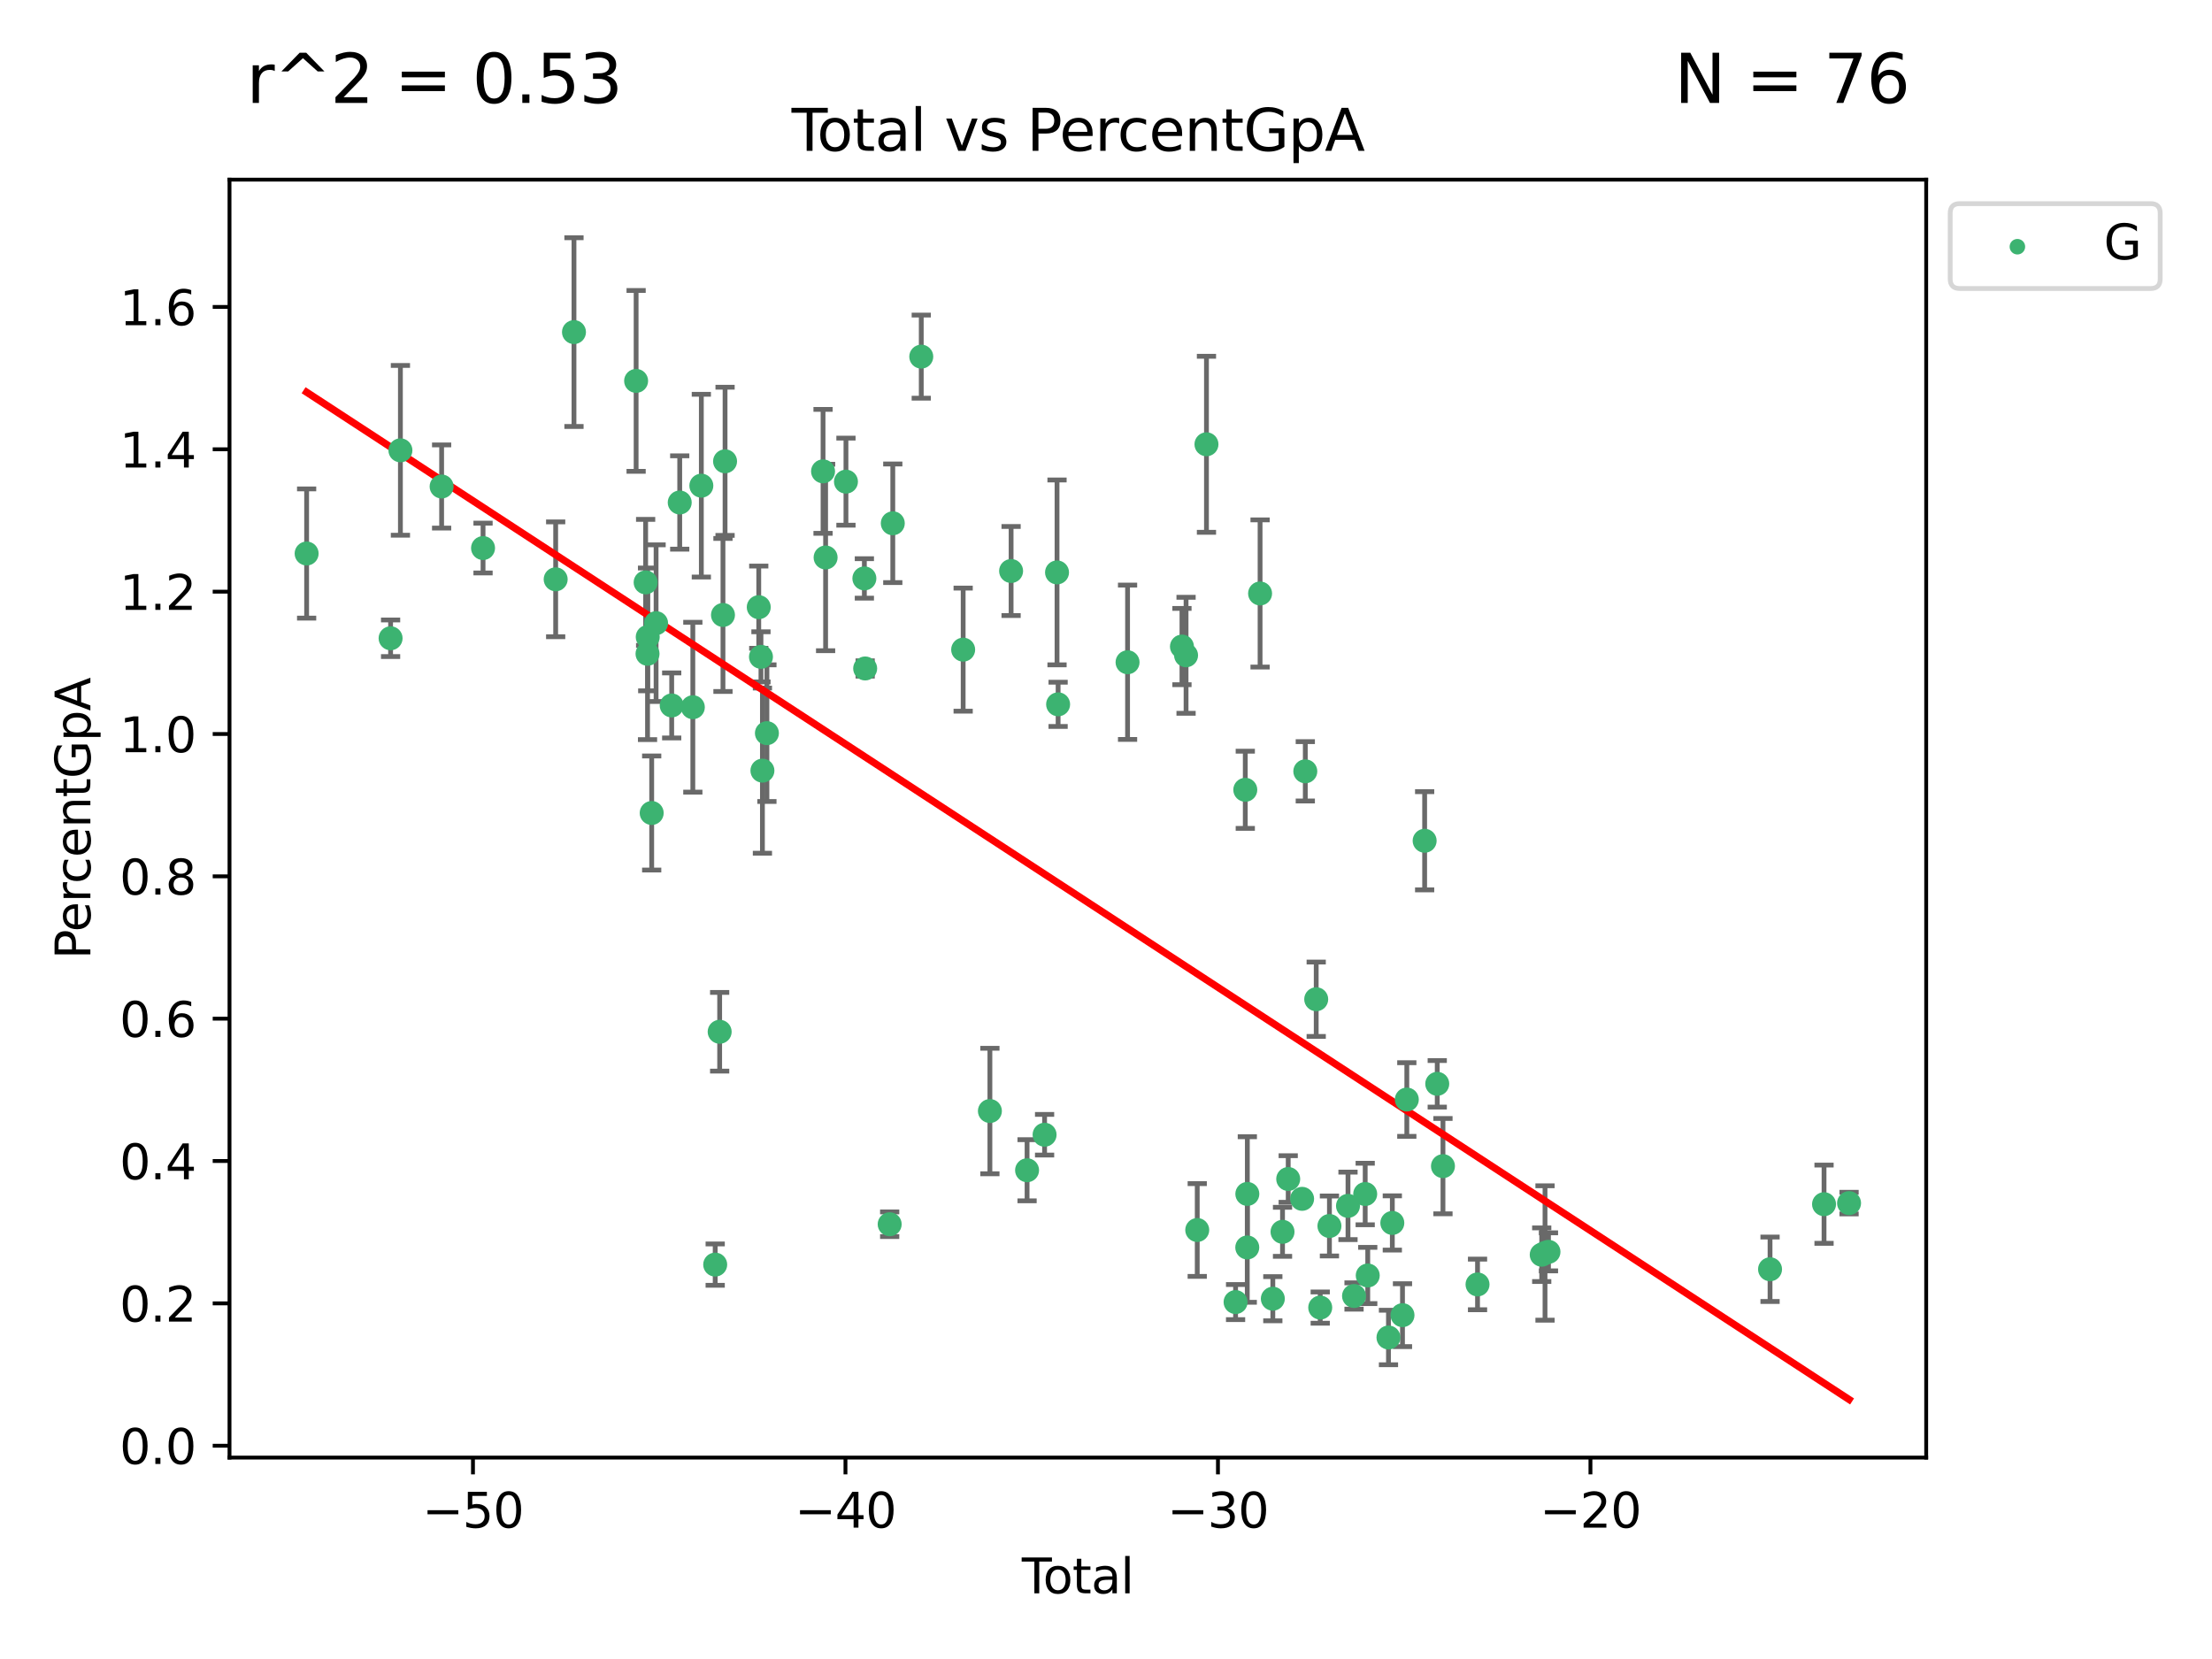 <?xml version="1.0" encoding="utf-8" standalone="no"?>
<!DOCTYPE svg PUBLIC "-//W3C//DTD SVG 1.1//EN"
  "http://www.w3.org/Graphics/SVG/1.1/DTD/svg11.dtd">
<svg xmlns:xlink="http://www.w3.org/1999/xlink" width="460.8pt" height="345.6pt" viewBox="0 0 460.8 345.6" xmlns="http://www.w3.org/2000/svg" version="1.1">
 <defs>
  <style type="text/css">*{stroke-linejoin: round; stroke-linecap: butt}</style>
 </defs>
 <g id="figure_1">
  <g id="patch_1">
   <path d="M 0 345.6 
L 460.8 345.6 
L 460.8 0 
L 0 0 
z
" style="fill: #ffffff"/>
  </g>
  <g id="axes_1">
   <g id="patch_2">
    <path d="M 47.81 303.64 
L 401.26 303.64 
L 401.26 37.422 
L 47.81 37.422 
z
" style="fill: #ffffff"/>
   </g>
   <g id="PathCollection_1">
    <defs>
     <path id="m317df4f631" d="M 0 1.118 
C 0.297 1.118 0.581 1 0.791 0.791 
C 1 0.581 1.118 0.297 1.118 0 
C 1.118 -0.297 1 -0.581 0.791 -0.791 
C 0.581 -1 0.297 -1.118 0 -1.118 
C -0.297 -1.118 -0.581 -1 -0.791 -0.791 
C -1 -0.581 -1.118 -0.297 -1.118 0 
C -1.118 0.297 -1 0.581 -0.791 0.791 
C -0.581 1 -0.297 1.118 0 1.118 
z
" style="stroke: #3cb371"/>
    </defs>
    <g clip-path="url(#pf94f3d38c4)">
     <use xlink:href="#m317df4f631" x="63.876" y="115.308" style="fill: #3cb371; stroke: #3cb371"/>
     <use xlink:href="#m317df4f631" x="81.368" y="132.962" style="fill: #3cb371; stroke: #3cb371"/>
     <use xlink:href="#m317df4f631" x="83.414" y="93.813" style="fill: #3cb371; stroke: #3cb371"/>
     <use xlink:href="#m317df4f631" x="91.998" y="101.349" style="fill: #3cb371; stroke: #3cb371"/>
     <use xlink:href="#m317df4f631" x="100.627" y="114.171" style="fill: #3cb371; stroke: #3cb371"/>
     <use xlink:href="#m317df4f631" x="115.756" y="120.68" style="fill: #3cb371; stroke: #3cb371"/>
     <use xlink:href="#m317df4f631" x="119.57" y="69.182" style="fill: #3cb371; stroke: #3cb371"/>
     <use xlink:href="#m317df4f631" x="132.515" y="79.348" style="fill: #3cb371; stroke: #3cb371"/>
     <use xlink:href="#m317df4f631" x="134.498" y="121.321" style="fill: #3cb371; stroke: #3cb371"/>
     <use xlink:href="#m317df4f631" x="134.892" y="136.198" style="fill: #3cb371; stroke: #3cb371"/>
     <use xlink:href="#m317df4f631" x="134.935" y="132.696" style="fill: #3cb371; stroke: #3cb371"/>
     <use xlink:href="#m317df4f631" x="135.759" y="169.361" style="fill: #3cb371; stroke: #3cb371"/>
     <use xlink:href="#m317df4f631" x="136.674" y="129.816" style="fill: #3cb371; stroke: #3cb371"/>
     <use xlink:href="#m317df4f631" x="139.927" y="146.957" style="fill: #3cb371; stroke: #3cb371"/>
     <use xlink:href="#m317df4f631" x="141.599" y="104.679" style="fill: #3cb371; stroke: #3cb371"/>
     <use xlink:href="#m317df4f631" x="144.33" y="147.325" style="fill: #3cb371; stroke: #3cb371"/>
     <use xlink:href="#m317df4f631" x="146.102" y="101.173" style="fill: #3cb371; stroke: #3cb371"/>
     <use xlink:href="#m317df4f631" x="148.988" y="263.44" style="fill: #3cb371; stroke: #3cb371"/>
     <use xlink:href="#m317df4f631" x="149.919" y="214.938" style="fill: #3cb371; stroke: #3cb371"/>
     <use xlink:href="#m317df4f631" x="150.608" y="128.111" style="fill: #3cb371; stroke: #3cb371"/>
     <use xlink:href="#m317df4f631" x="151.044" y="96.1" style="fill: #3cb371; stroke: #3cb371"/>
     <use xlink:href="#m317df4f631" x="158.062" y="126.486" style="fill: #3cb371; stroke: #3cb371"/>
     <use xlink:href="#m317df4f631" x="158.523" y="136.833" style="fill: #3cb371; stroke: #3cb371"/>
     <use xlink:href="#m317df4f631" x="158.827" y="160.536" style="fill: #3cb371; stroke: #3cb371"/>
     <use xlink:href="#m317df4f631" x="159.762" y="152.731" style="fill: #3cb371; stroke: #3cb371"/>
     <use xlink:href="#m317df4f631" x="171.456" y="98.19" style="fill: #3cb371; stroke: #3cb371"/>
     <use xlink:href="#m317df4f631" x="171.989" y="116.135" style="fill: #3cb371; stroke: #3cb371"/>
     <use xlink:href="#m317df4f631" x="176.228" y="100.336" style="fill: #3cb371; stroke: #3cb371"/>
     <use xlink:href="#m317df4f631" x="180.065" y="120.494" style="fill: #3cb371; stroke: #3cb371"/>
     <use xlink:href="#m317df4f631" x="180.23" y="139.254" style="fill: #3cb371; stroke: #3cb371"/>
     <use xlink:href="#m317df4f631" x="185.336" y="255.032" style="fill: #3cb371; stroke: #3cb371"/>
     <use xlink:href="#m317df4f631" x="185.984" y="109.011" style="fill: #3cb371; stroke: #3cb371"/>
     <use xlink:href="#m317df4f631" x="191.916" y="74.294" style="fill: #3cb371; stroke: #3cb371"/>
     <use xlink:href="#m317df4f631" x="200.644" y="135.333" style="fill: #3cb371; stroke: #3cb371"/>
     <use xlink:href="#m317df4f631" x="206.214" y="231.447" style="fill: #3cb371; stroke: #3cb371"/>
     <use xlink:href="#m317df4f631" x="210.63" y="118.951" style="fill: #3cb371; stroke: #3cb371"/>
     <use xlink:href="#m317df4f631" x="213.958" y="243.785" style="fill: #3cb371; stroke: #3cb371"/>
     <use xlink:href="#m317df4f631" x="217.606" y="236.385" style="fill: #3cb371; stroke: #3cb371"/>
     <use xlink:href="#m317df4f631" x="220.198" y="119.244" style="fill: #3cb371; stroke: #3cb371"/>
     <use xlink:href="#m317df4f631" x="220.424" y="146.725" style="fill: #3cb371; stroke: #3cb371"/>
     <use xlink:href="#m317df4f631" x="234.892" y="137.961" style="fill: #3cb371; stroke: #3cb371"/>
     <use xlink:href="#m317df4f631" x="246.223" y="134.688" style="fill: #3cb371; stroke: #3cb371"/>
     <use xlink:href="#m317df4f631" x="247.078" y="136.51" style="fill: #3cb371; stroke: #3cb371"/>
     <use xlink:href="#m317df4f631" x="249.407" y="256.232" style="fill: #3cb371; stroke: #3cb371"/>
     <use xlink:href="#m317df4f631" x="251.328" y="92.553" style="fill: #3cb371; stroke: #3cb371"/>
     <use xlink:href="#m317df4f631" x="257.394" y="271.246" style="fill: #3cb371; stroke: #3cb371"/>
     <use xlink:href="#m317df4f631" x="259.416" y="164.529" style="fill: #3cb371; stroke: #3cb371"/>
     <use xlink:href="#m317df4f631" x="259.828" y="259.869" style="fill: #3cb371; stroke: #3cb371"/>
     <use xlink:href="#m317df4f631" x="259.843" y="248.716" style="fill: #3cb371; stroke: #3cb371"/>
     <use xlink:href="#m317df4f631" x="262.498" y="123.632" style="fill: #3cb371; stroke: #3cb371"/>
     <use xlink:href="#m317df4f631" x="265.153" y="270.545" style="fill: #3cb371; stroke: #3cb371"/>
     <use xlink:href="#m317df4f631" x="267.173" y="256.61" style="fill: #3cb371; stroke: #3cb371"/>
     <use xlink:href="#m317df4f631" x="268.358" y="245.607" style="fill: #3cb371; stroke: #3cb371"/>
     <use xlink:href="#m317df4f631" x="271.25" y="249.74" style="fill: #3cb371; stroke: #3cb371"/>
     <use xlink:href="#m317df4f631" x="271.918" y="160.678" style="fill: #3cb371; stroke: #3cb371"/>
     <use xlink:href="#m317df4f631" x="274.191" y="208.16" style="fill: #3cb371; stroke: #3cb371"/>
     <use xlink:href="#m317df4f631" x="275.027" y="272.391" style="fill: #3cb371; stroke: #3cb371"/>
     <use xlink:href="#m317df4f631" x="276.946" y="255.398" style="fill: #3cb371; stroke: #3cb371"/>
     <use xlink:href="#m317df4f631" x="280.813" y="251.205" style="fill: #3cb371; stroke: #3cb371"/>
     <use xlink:href="#m317df4f631" x="282.07" y="269.978" style="fill: #3cb371; stroke: #3cb371"/>
     <use xlink:href="#m317df4f631" x="284.396" y="248.736" style="fill: #3cb371; stroke: #3cb371"/>
     <use xlink:href="#m317df4f631" x="284.926" y="265.705" style="fill: #3cb371; stroke: #3cb371"/>
     <use xlink:href="#m317df4f631" x="289.245" y="278.625" style="fill: #3cb371; stroke: #3cb371"/>
     <use xlink:href="#m317df4f631" x="290.046" y="254.762" style="fill: #3cb371; stroke: #3cb371"/>
     <use xlink:href="#m317df4f631" x="292.165" y="273.973" style="fill: #3cb371; stroke: #3cb371"/>
     <use xlink:href="#m317df4f631" x="293.065" y="229.051" style="fill: #3cb371; stroke: #3cb371"/>
     <use xlink:href="#m317df4f631" x="296.779" y="175.146" style="fill: #3cb371; stroke: #3cb371"/>
     <use xlink:href="#m317df4f631" x="299.405" y="225.78" style="fill: #3cb371; stroke: #3cb371"/>
     <use xlink:href="#m317df4f631" x="300.596" y="242.928" style="fill: #3cb371; stroke: #3cb371"/>
     <use xlink:href="#m317df4f631" x="307.797" y="267.571" style="fill: #3cb371; stroke: #3cb371"/>
     <use xlink:href="#m317df4f631" x="321.169" y="261.38" style="fill: #3cb371; stroke: #3cb371"/>
     <use xlink:href="#m317df4f631" x="321.856" y="261.018" style="fill: #3cb371; stroke: #3cb371"/>
     <use xlink:href="#m317df4f631" x="322.577" y="260.782" style="fill: #3cb371; stroke: #3cb371"/>
     <use xlink:href="#m317df4f631" x="368.733" y="264.41" style="fill: #3cb371; stroke: #3cb371"/>
     <use xlink:href="#m317df4f631" x="379.981" y="250.855" style="fill: #3cb371; stroke: #3cb371"/>
     <use xlink:href="#m317df4f631" x="385.194" y="250.631" style="fill: #3cb371; stroke: #3cb371"/>
    </g>
   </g>
   <g id="matplotlib.axis_1">
    <g id="xtick_1">
     <g id="line2d_1">
      <defs>
       <path id="m0183e4a6f8" d="M 0 0 
L 0 3.5 
" style="stroke: #000000; stroke-width: 0.8"/>
      </defs>
      <g>
       <use xlink:href="#m0183e4a6f8" x="98.528" y="303.64" style="stroke: #000000; stroke-width: 0.8"/>
      </g>
     </g>
     <g id="text_1">
      <!-- −50 -->
      <g transform="translate(87.976 318.238) scale(0.1 -0.1)">
       <defs>
        <path id="DejaVuSans-2212" d="M 678 2272 
L 4684 2272 
L 4684 1741 
L 678 1741 
L 678 2272 
z
" transform="scale(0.016)"/>
        <path id="DejaVuSans-35" d="M 691 4666 
L 3169 4666 
L 3169 4134 
L 1269 4134 
L 1269 2991 
Q 1406 3038 1543 3061 
Q 1681 3084 1819 3084 
Q 2600 3084 3056 2656 
Q 3513 2228 3513 1497 
Q 3513 744 3044 326 
Q 2575 -91 1722 -91 
Q 1428 -91 1123 -41 
Q 819 9 494 109 
L 494 744 
Q 775 591 1075 516 
Q 1375 441 1709 441 
Q 2250 441 2565 725 
Q 2881 1009 2881 1497 
Q 2881 1984 2565 2268 
Q 2250 2553 1709 2553 
Q 1456 2553 1204 2497 
Q 953 2441 691 2322 
L 691 4666 
z
" transform="scale(0.016)"/>
        <path id="DejaVuSans-30" d="M 2034 4250 
Q 1547 4250 1301 3770 
Q 1056 3291 1056 2328 
Q 1056 1369 1301 889 
Q 1547 409 2034 409 
Q 2525 409 2770 889 
Q 3016 1369 3016 2328 
Q 3016 3291 2770 3770 
Q 2525 4250 2034 4250 
z
M 2034 4750 
Q 2819 4750 3233 4129 
Q 3647 3509 3647 2328 
Q 3647 1150 3233 529 
Q 2819 -91 2034 -91 
Q 1250 -91 836 529 
Q 422 1150 422 2328 
Q 422 3509 836 4129 
Q 1250 4750 2034 4750 
z
" transform="scale(0.016)"/>
       </defs>
       <use xlink:href="#DejaVuSans-2212"/>
       <use xlink:href="#DejaVuSans-35" x="83.789"/>
       <use xlink:href="#DejaVuSans-30" x="147.412"/>
      </g>
     </g>
    </g>
    <g id="xtick_2">
     <g id="line2d_2">
      <g>
       <use xlink:href="#m0183e4a6f8" x="176.125" y="303.64" style="stroke: #000000; stroke-width: 0.8"/>
      </g>
     </g>
     <g id="text_2">
      <!-- −40 -->
      <g transform="translate(165.573 318.238) scale(0.1 -0.1)">
       <defs>
        <path id="DejaVuSans-34" d="M 2419 4116 
L 825 1625 
L 2419 1625 
L 2419 4116 
z
M 2253 4666 
L 3047 4666 
L 3047 1625 
L 3713 1625 
L 3713 1100 
L 3047 1100 
L 3047 0 
L 2419 0 
L 2419 1100 
L 313 1100 
L 313 1709 
L 2253 4666 
z
" transform="scale(0.016)"/>
       </defs>
       <use xlink:href="#DejaVuSans-2212"/>
       <use xlink:href="#DejaVuSans-34" x="83.789"/>
       <use xlink:href="#DejaVuSans-30" x="147.412"/>
      </g>
     </g>
    </g>
    <g id="xtick_3">
     <g id="line2d_3">
      <g>
       <use xlink:href="#m0183e4a6f8" x="253.722" y="303.64" style="stroke: #000000; stroke-width: 0.8"/>
      </g>
     </g>
     <g id="text_3">
      <!-- −30 -->
      <g transform="translate(243.17 318.238) scale(0.1 -0.1)">
       <defs>
        <path id="DejaVuSans-33" d="M 2597 2516 
Q 3050 2419 3304 2112 
Q 3559 1806 3559 1356 
Q 3559 666 3084 287 
Q 2609 -91 1734 -91 
Q 1441 -91 1130 -33 
Q 819 25 488 141 
L 488 750 
Q 750 597 1062 519 
Q 1375 441 1716 441 
Q 2309 441 2620 675 
Q 2931 909 2931 1356 
Q 2931 1769 2642 2001 
Q 2353 2234 1838 2234 
L 1294 2234 
L 1294 2753 
L 1863 2753 
Q 2328 2753 2575 2939 
Q 2822 3125 2822 3475 
Q 2822 3834 2567 4026 
Q 2313 4219 1838 4219 
Q 1578 4219 1281 4162 
Q 984 4106 628 3988 
L 628 4550 
Q 988 4650 1302 4700 
Q 1616 4750 1894 4750 
Q 2613 4750 3031 4423 
Q 3450 4097 3450 3541 
Q 3450 3153 3228 2886 
Q 3006 2619 2597 2516 
z
" transform="scale(0.016)"/>
       </defs>
       <use xlink:href="#DejaVuSans-2212"/>
       <use xlink:href="#DejaVuSans-33" x="83.789"/>
       <use xlink:href="#DejaVuSans-30" x="147.412"/>
      </g>
     </g>
    </g>
    <g id="xtick_4">
     <g id="line2d_4">
      <g>
       <use xlink:href="#m0183e4a6f8" x="331.319" y="303.64" style="stroke: #000000; stroke-width: 0.8"/>
      </g>
     </g>
     <g id="text_4">
      <!-- −20 -->
      <g transform="translate(320.767 318.238) scale(0.1 -0.1)">
       <defs>
        <path id="DejaVuSans-32" d="M 1228 531 
L 3431 531 
L 3431 0 
L 469 0 
L 469 531 
Q 828 903 1448 1529 
Q 2069 2156 2228 2338 
Q 2531 2678 2651 2914 
Q 2772 3150 2772 3378 
Q 2772 3750 2511 3984 
Q 2250 4219 1831 4219 
Q 1534 4219 1204 4116 
Q 875 4013 500 3803 
L 500 4441 
Q 881 4594 1212 4672 
Q 1544 4750 1819 4750 
Q 2544 4750 2975 4387 
Q 3406 4025 3406 3419 
Q 3406 3131 3298 2873 
Q 3191 2616 2906 2266 
Q 2828 2175 2409 1742 
Q 1991 1309 1228 531 
z
" transform="scale(0.016)"/>
       </defs>
       <use xlink:href="#DejaVuSans-2212"/>
       <use xlink:href="#DejaVuSans-32" x="83.789"/>
       <use xlink:href="#DejaVuSans-30" x="147.412"/>
      </g>
     </g>
    </g>
    <g id="text_5">
     <!-- Total -->
     <g transform="translate(212.858 331.917) scale(0.1 -0.1)">
      <defs>
       <path id="DejaVuSans-54" d="M -19 4666 
L 3928 4666 
L 3928 4134 
L 2272 4134 
L 2272 0 
L 1638 0 
L 1638 4134 
L -19 4134 
L -19 4666 
z
" transform="scale(0.016)"/>
       <path id="DejaVuSans-6f" d="M 1959 3097 
Q 1497 3097 1228 2736 
Q 959 2375 959 1747 
Q 959 1119 1226 758 
Q 1494 397 1959 397 
Q 2419 397 2687 759 
Q 2956 1122 2956 1747 
Q 2956 2369 2687 2733 
Q 2419 3097 1959 3097 
z
M 1959 3584 
Q 2709 3584 3137 3096 
Q 3566 2609 3566 1747 
Q 3566 888 3137 398 
Q 2709 -91 1959 -91 
Q 1206 -91 779 398 
Q 353 888 353 1747 
Q 353 2609 779 3096 
Q 1206 3584 1959 3584 
z
" transform="scale(0.016)"/>
       <path id="DejaVuSans-74" d="M 1172 4494 
L 1172 3500 
L 2356 3500 
L 2356 3053 
L 1172 3053 
L 1172 1153 
Q 1172 725 1289 603 
Q 1406 481 1766 481 
L 2356 481 
L 2356 0 
L 1766 0 
Q 1100 0 847 248 
Q 594 497 594 1153 
L 594 3053 
L 172 3053 
L 172 3500 
L 594 3500 
L 594 4494 
L 1172 4494 
z
" transform="scale(0.016)"/>
       <path id="DejaVuSans-61" d="M 2194 1759 
Q 1497 1759 1228 1600 
Q 959 1441 959 1056 
Q 959 750 1161 570 
Q 1363 391 1709 391 
Q 2188 391 2477 730 
Q 2766 1069 2766 1631 
L 2766 1759 
L 2194 1759 
z
M 3341 1997 
L 3341 0 
L 2766 0 
L 2766 531 
Q 2569 213 2275 61 
Q 1981 -91 1556 -91 
Q 1019 -91 701 211 
Q 384 513 384 1019 
Q 384 1609 779 1909 
Q 1175 2209 1959 2209 
L 2766 2209 
L 2766 2266 
Q 2766 2663 2505 2880 
Q 2244 3097 1772 3097 
Q 1472 3097 1187 3025 
Q 903 2953 641 2809 
L 641 3341 
Q 956 3463 1253 3523 
Q 1550 3584 1831 3584 
Q 2591 3584 2966 3190 
Q 3341 2797 3341 1997 
z
" transform="scale(0.016)"/>
       <path id="DejaVuSans-6c" d="M 603 4863 
L 1178 4863 
L 1178 0 
L 603 0 
L 603 4863 
z
" transform="scale(0.016)"/>
      </defs>
      <use xlink:href="#DejaVuSans-54"/>
      <use xlink:href="#DejaVuSans-6f" x="44.084"/>
      <use xlink:href="#DejaVuSans-74" x="105.266"/>
      <use xlink:href="#DejaVuSans-61" x="144.475"/>
      <use xlink:href="#DejaVuSans-6c" x="205.754"/>
     </g>
    </g>
   </g>
   <g id="matplotlib.axis_2">
    <g id="ytick_1">
     <g id="line2d_5">
      <defs>
       <path id="ma0a2f48bfd" d="M 0 0 
L -3.5 0 
" style="stroke: #000000; stroke-width: 0.8"/>
      </defs>
      <g>
       <use xlink:href="#ma0a2f48bfd" x="47.81" y="301.169" style="stroke: #000000; stroke-width: 0.8"/>
      </g>
     </g>
     <g id="text_6">
      <!-- 0.0 -->
      <g transform="translate(24.907 304.968) scale(0.1 -0.1)">
       <defs>
        <path id="DejaVuSans-2e" d="M 684 794 
L 1344 794 
L 1344 0 
L 684 0 
L 684 794 
z
" transform="scale(0.016)"/>
       </defs>
       <use xlink:href="#DejaVuSans-30"/>
       <use xlink:href="#DejaVuSans-2e" x="63.623"/>
       <use xlink:href="#DejaVuSans-30" x="95.41"/>
      </g>
     </g>
    </g>
    <g id="ytick_2">
     <g id="line2d_6">
      <g>
       <use xlink:href="#ma0a2f48bfd" x="47.81" y="271.515" style="stroke: #000000; stroke-width: 0.8"/>
      </g>
     </g>
     <g id="text_7">
      <!-- 0.2 -->
      <g transform="translate(24.907 275.315) scale(0.1 -0.1)">
       <use xlink:href="#DejaVuSans-30"/>
       <use xlink:href="#DejaVuSans-2e" x="63.623"/>
       <use xlink:href="#DejaVuSans-32" x="95.41"/>
      </g>
     </g>
    </g>
    <g id="ytick_3">
     <g id="line2d_7">
      <g>
       <use xlink:href="#ma0a2f48bfd" x="47.81" y="241.862" style="stroke: #000000; stroke-width: 0.8"/>
      </g>
     </g>
     <g id="text_8">
      <!-- 0.4 -->
      <g transform="translate(24.907 245.662) scale(0.1 -0.1)">
       <use xlink:href="#DejaVuSans-30"/>
       <use xlink:href="#DejaVuSans-2e" x="63.623"/>
       <use xlink:href="#DejaVuSans-34" x="95.41"/>
      </g>
     </g>
    </g>
    <g id="ytick_4">
     <g id="line2d_8">
      <g>
       <use xlink:href="#ma0a2f48bfd" x="47.81" y="212.209" style="stroke: #000000; stroke-width: 0.8"/>
      </g>
     </g>
     <g id="text_9">
      <!-- 0.6 -->
      <g transform="translate(24.907 216.008) scale(0.1 -0.1)">
       <defs>
        <path id="DejaVuSans-36" d="M 2113 2584 
Q 1688 2584 1439 2293 
Q 1191 2003 1191 1497 
Q 1191 994 1439 701 
Q 1688 409 2113 409 
Q 2538 409 2786 701 
Q 3034 994 3034 1497 
Q 3034 2003 2786 2293 
Q 2538 2584 2113 2584 
z
M 3366 4563 
L 3366 3988 
Q 3128 4100 2886 4159 
Q 2644 4219 2406 4219 
Q 1781 4219 1451 3797 
Q 1122 3375 1075 2522 
Q 1259 2794 1537 2939 
Q 1816 3084 2150 3084 
Q 2853 3084 3261 2657 
Q 3669 2231 3669 1497 
Q 3669 778 3244 343 
Q 2819 -91 2113 -91 
Q 1303 -91 875 529 
Q 447 1150 447 2328 
Q 447 3434 972 4092 
Q 1497 4750 2381 4750 
Q 2619 4750 2861 4703 
Q 3103 4656 3366 4563 
z
" transform="scale(0.016)"/>
       </defs>
       <use xlink:href="#DejaVuSans-30"/>
       <use xlink:href="#DejaVuSans-2e" x="63.623"/>
       <use xlink:href="#DejaVuSans-36" x="95.41"/>
      </g>
     </g>
    </g>
    <g id="ytick_5">
     <g id="line2d_9">
      <g>
       <use xlink:href="#ma0a2f48bfd" x="47.81" y="182.556" style="stroke: #000000; stroke-width: 0.8"/>
      </g>
     </g>
     <g id="text_10">
      <!-- 0.8 -->
      <g transform="translate(24.907 186.355) scale(0.1 -0.1)">
       <defs>
        <path id="DejaVuSans-38" d="M 2034 2216 
Q 1584 2216 1326 1975 
Q 1069 1734 1069 1313 
Q 1069 891 1326 650 
Q 1584 409 2034 409 
Q 2484 409 2743 651 
Q 3003 894 3003 1313 
Q 3003 1734 2745 1975 
Q 2488 2216 2034 2216 
z
M 1403 2484 
Q 997 2584 770 2862 
Q 544 3141 544 3541 
Q 544 4100 942 4425 
Q 1341 4750 2034 4750 
Q 2731 4750 3128 4425 
Q 3525 4100 3525 3541 
Q 3525 3141 3298 2862 
Q 3072 2584 2669 2484 
Q 3125 2378 3379 2068 
Q 3634 1759 3634 1313 
Q 3634 634 3220 271 
Q 2806 -91 2034 -91 
Q 1263 -91 848 271 
Q 434 634 434 1313 
Q 434 1759 690 2068 
Q 947 2378 1403 2484 
z
M 1172 3481 
Q 1172 3119 1398 2916 
Q 1625 2713 2034 2713 
Q 2441 2713 2670 2916 
Q 2900 3119 2900 3481 
Q 2900 3844 2670 4047 
Q 2441 4250 2034 4250 
Q 1625 4250 1398 4047 
Q 1172 3844 1172 3481 
z
" transform="scale(0.016)"/>
       </defs>
       <use xlink:href="#DejaVuSans-30"/>
       <use xlink:href="#DejaVuSans-2e" x="63.623"/>
       <use xlink:href="#DejaVuSans-38" x="95.41"/>
      </g>
     </g>
    </g>
    <g id="ytick_6">
     <g id="line2d_10">
      <g>
       <use xlink:href="#ma0a2f48bfd" x="47.81" y="152.903" style="stroke: #000000; stroke-width: 0.8"/>
      </g>
     </g>
     <g id="text_11">
      <!-- 1.0 -->
      <g transform="translate(24.907 156.702) scale(0.1 -0.1)">
       <defs>
        <path id="DejaVuSans-31" d="M 794 531 
L 1825 531 
L 1825 4091 
L 703 3866 
L 703 4441 
L 1819 4666 
L 2450 4666 
L 2450 531 
L 3481 531 
L 3481 0 
L 794 0 
L 794 531 
z
" transform="scale(0.016)"/>
       </defs>
       <use xlink:href="#DejaVuSans-31"/>
       <use xlink:href="#DejaVuSans-2e" x="63.623"/>
       <use xlink:href="#DejaVuSans-30" x="95.41"/>
      </g>
     </g>
    </g>
    <g id="ytick_7">
     <g id="line2d_11">
      <g>
       <use xlink:href="#ma0a2f48bfd" x="47.81" y="123.25" style="stroke: #000000; stroke-width: 0.8"/>
      </g>
     </g>
     <g id="text_12">
      <!-- 1.2 -->
      <g transform="translate(24.907 127.049) scale(0.1 -0.1)">
       <use xlink:href="#DejaVuSans-31"/>
       <use xlink:href="#DejaVuSans-2e" x="63.623"/>
       <use xlink:href="#DejaVuSans-32" x="95.41"/>
      </g>
     </g>
    </g>
    <g id="ytick_8">
     <g id="line2d_12">
      <g>
       <use xlink:href="#ma0a2f48bfd" x="47.81" y="93.596" style="stroke: #000000; stroke-width: 0.8"/>
      </g>
     </g>
     <g id="text_13">
      <!-- 1.4 -->
      <g transform="translate(24.907 97.396) scale(0.1 -0.1)">
       <use xlink:href="#DejaVuSans-31"/>
       <use xlink:href="#DejaVuSans-2e" x="63.623"/>
       <use xlink:href="#DejaVuSans-34" x="95.41"/>
      </g>
     </g>
    </g>
    <g id="ytick_9">
     <g id="line2d_13">
      <g>
       <use xlink:href="#ma0a2f48bfd" x="47.81" y="63.943" style="stroke: #000000; stroke-width: 0.8"/>
      </g>
     </g>
     <g id="text_14">
      <!-- 1.6 -->
      <g transform="translate(24.907 67.742) scale(0.1 -0.1)">
       <use xlink:href="#DejaVuSans-31"/>
       <use xlink:href="#DejaVuSans-2e" x="63.623"/>
       <use xlink:href="#DejaVuSans-36" x="95.41"/>
      </g>
     </g>
    </g>
    <g id="text_15">
     <!-- PercentGpA -->
     <g transform="translate(18.827 199.807) rotate(-90) scale(0.1 -0.1)">
      <defs>
       <path id="DejaVuSans-50" d="M 1259 4147 
L 1259 2394 
L 2053 2394 
Q 2494 2394 2734 2622 
Q 2975 2850 2975 3272 
Q 2975 3691 2734 3919 
Q 2494 4147 2053 4147 
L 1259 4147 
z
M 628 4666 
L 2053 4666 
Q 2838 4666 3239 4311 
Q 3641 3956 3641 3272 
Q 3641 2581 3239 2228 
Q 2838 1875 2053 1875 
L 1259 1875 
L 1259 0 
L 628 0 
L 628 4666 
z
" transform="scale(0.016)"/>
       <path id="DejaVuSans-65" d="M 3597 1894 
L 3597 1613 
L 953 1613 
Q 991 1019 1311 708 
Q 1631 397 2203 397 
Q 2534 397 2845 478 
Q 3156 559 3463 722 
L 3463 178 
Q 3153 47 2828 -22 
Q 2503 -91 2169 -91 
Q 1331 -91 842 396 
Q 353 884 353 1716 
Q 353 2575 817 3079 
Q 1281 3584 2069 3584 
Q 2775 3584 3186 3129 
Q 3597 2675 3597 1894 
z
M 3022 2063 
Q 3016 2534 2758 2815 
Q 2500 3097 2075 3097 
Q 1594 3097 1305 2825 
Q 1016 2553 972 2059 
L 3022 2063 
z
" transform="scale(0.016)"/>
       <path id="DejaVuSans-72" d="M 2631 2963 
Q 2534 3019 2420 3045 
Q 2306 3072 2169 3072 
Q 1681 3072 1420 2755 
Q 1159 2438 1159 1844 
L 1159 0 
L 581 0 
L 581 3500 
L 1159 3500 
L 1159 2956 
Q 1341 3275 1631 3429 
Q 1922 3584 2338 3584 
Q 2397 3584 2469 3576 
Q 2541 3569 2628 3553 
L 2631 2963 
z
" transform="scale(0.016)"/>
       <path id="DejaVuSans-63" d="M 3122 3366 
L 3122 2828 
Q 2878 2963 2633 3030 
Q 2388 3097 2138 3097 
Q 1578 3097 1268 2742 
Q 959 2388 959 1747 
Q 959 1106 1268 751 
Q 1578 397 2138 397 
Q 2388 397 2633 464 
Q 2878 531 3122 666 
L 3122 134 
Q 2881 22 2623 -34 
Q 2366 -91 2075 -91 
Q 1284 -91 818 406 
Q 353 903 353 1747 
Q 353 2603 823 3093 
Q 1294 3584 2113 3584 
Q 2378 3584 2631 3529 
Q 2884 3475 3122 3366 
z
" transform="scale(0.016)"/>
       <path id="DejaVuSans-6e" d="M 3513 2113 
L 3513 0 
L 2938 0 
L 2938 2094 
Q 2938 2591 2744 2837 
Q 2550 3084 2163 3084 
Q 1697 3084 1428 2787 
Q 1159 2491 1159 1978 
L 1159 0 
L 581 0 
L 581 3500 
L 1159 3500 
L 1159 2956 
Q 1366 3272 1645 3428 
Q 1925 3584 2291 3584 
Q 2894 3584 3203 3211 
Q 3513 2838 3513 2113 
z
" transform="scale(0.016)"/>
       <path id="DejaVuSans-47" d="M 3809 666 
L 3809 1919 
L 2778 1919 
L 2778 2438 
L 4434 2438 
L 4434 434 
Q 4069 175 3628 42 
Q 3188 -91 2688 -91 
Q 1594 -91 976 548 
Q 359 1188 359 2328 
Q 359 3472 976 4111 
Q 1594 4750 2688 4750 
Q 3144 4750 3555 4637 
Q 3966 4525 4313 4306 
L 4313 3634 
Q 3963 3931 3569 4081 
Q 3175 4231 2741 4231 
Q 1884 4231 1454 3753 
Q 1025 3275 1025 2328 
Q 1025 1384 1454 906 
Q 1884 428 2741 428 
Q 3075 428 3337 486 
Q 3600 544 3809 666 
z
" transform="scale(0.016)"/>
       <path id="DejaVuSans-70" d="M 1159 525 
L 1159 -1331 
L 581 -1331 
L 581 3500 
L 1159 3500 
L 1159 2969 
Q 1341 3281 1617 3432 
Q 1894 3584 2278 3584 
Q 2916 3584 3314 3078 
Q 3713 2572 3713 1747 
Q 3713 922 3314 415 
Q 2916 -91 2278 -91 
Q 1894 -91 1617 61 
Q 1341 213 1159 525 
z
M 3116 1747 
Q 3116 2381 2855 2742 
Q 2594 3103 2138 3103 
Q 1681 3103 1420 2742 
Q 1159 2381 1159 1747 
Q 1159 1113 1420 752 
Q 1681 391 2138 391 
Q 2594 391 2855 752 
Q 3116 1113 3116 1747 
z
" transform="scale(0.016)"/>
       <path id="DejaVuSans-41" d="M 2188 4044 
L 1331 1722 
L 3047 1722 
L 2188 4044 
z
M 1831 4666 
L 2547 4666 
L 4325 0 
L 3669 0 
L 3244 1197 
L 1141 1197 
L 716 0 
L 50 0 
L 1831 4666 
z
" transform="scale(0.016)"/>
      </defs>
      <use xlink:href="#DejaVuSans-50"/>
      <use xlink:href="#DejaVuSans-65" x="56.678"/>
      <use xlink:href="#DejaVuSans-72" x="118.201"/>
      <use xlink:href="#DejaVuSans-63" x="157.064"/>
      <use xlink:href="#DejaVuSans-65" x="212.045"/>
      <use xlink:href="#DejaVuSans-6e" x="273.568"/>
      <use xlink:href="#DejaVuSans-74" x="336.947"/>
      <use xlink:href="#DejaVuSans-47" x="376.156"/>
      <use xlink:href="#DejaVuSans-70" x="453.646"/>
      <use xlink:href="#DejaVuSans-41" x="517.123"/>
     </g>
    </g>
   </g>
   <g id="LineCollection_1">
    <path d="M 63.876 128.765 
L 63.876 101.852 
" clip-path="url(#pf94f3d38c4)" style="fill: none; stroke: #696969"/>
    <path d="M 81.368 136.772 
L 81.368 129.151 
" clip-path="url(#pf94f3d38c4)" style="fill: none; stroke: #696969"/>
    <path d="M 83.414 111.494 
L 83.414 76.133 
" clip-path="url(#pf94f3d38c4)" style="fill: none; stroke: #696969"/>
    <path d="M 91.998 110.011 
L 91.998 92.686 
" clip-path="url(#pf94f3d38c4)" style="fill: none; stroke: #696969"/>
    <path d="M 100.627 119.359 
L 100.627 108.983 
" clip-path="url(#pf94f3d38c4)" style="fill: none; stroke: #696969"/>
    <path d="M 115.756 132.644 
L 115.756 108.716 
" clip-path="url(#pf94f3d38c4)" style="fill: none; stroke: #696969"/>
    <path d="M 119.57 88.841 
L 119.57 49.523 
" clip-path="url(#pf94f3d38c4)" style="fill: none; stroke: #696969"/>
    <path d="M 132.515 98.185 
L 132.515 60.511 
" clip-path="url(#pf94f3d38c4)" style="fill: none; stroke: #696969"/>
    <path d="M 134.498 134.446 
L 134.498 108.196 
" clip-path="url(#pf94f3d38c4)" style="fill: none; stroke: #696969"/>
    <path d="M 134.892 154.07 
L 134.892 118.326 
" clip-path="url(#pf94f3d38c4)" style="fill: none; stroke: #696969"/>
    <path d="M 134.935 143.912 
L 134.935 121.479 
" clip-path="url(#pf94f3d38c4)" style="fill: none; stroke: #696969"/>
    <path d="M 135.759 181.239 
L 135.759 157.482 
" clip-path="url(#pf94f3d38c4)" style="fill: none; stroke: #696969"/>
    <path d="M 136.674 146.138 
L 136.674 113.494 
" clip-path="url(#pf94f3d38c4)" style="fill: none; stroke: #696969"/>
    <path d="M 139.927 153.732 
L 139.927 140.181 
" clip-path="url(#pf94f3d38c4)" style="fill: none; stroke: #696969"/>
    <path d="M 141.599 114.4 
L 141.599 94.957 
" clip-path="url(#pf94f3d38c4)" style="fill: none; stroke: #696969"/>
    <path d="M 144.33 165.015 
L 144.33 129.634 
" clip-path="url(#pf94f3d38c4)" style="fill: none; stroke: #696969"/>
    <path d="M 146.102 120.206 
L 146.102 82.14 
" clip-path="url(#pf94f3d38c4)" style="fill: none; stroke: #696969"/>
    <path d="M 148.988 267.746 
L 148.988 259.133 
" clip-path="url(#pf94f3d38c4)" style="fill: none; stroke: #696969"/>
    <path d="M 149.919 223.134 
L 149.919 206.741 
" clip-path="url(#pf94f3d38c4)" style="fill: none; stroke: #696969"/>
    <path d="M 150.608 144.048 
L 150.608 112.174 
" clip-path="url(#pf94f3d38c4)" style="fill: none; stroke: #696969"/>
    <path d="M 151.044 111.536 
L 151.044 80.663 
" clip-path="url(#pf94f3d38c4)" style="fill: none; stroke: #696969"/>
    <path d="M 158.062 135.053 
L 158.062 117.92 
" clip-path="url(#pf94f3d38c4)" style="fill: none; stroke: #696969"/>
    <path d="M 158.523 142.058 
L 158.523 131.608 
" clip-path="url(#pf94f3d38c4)" style="fill: none; stroke: #696969"/>
    <path d="M 158.827 177.736 
L 158.827 143.337 
" clip-path="url(#pf94f3d38c4)" style="fill: none; stroke: #696969"/>
    <path d="M 159.762 166.964 
L 159.762 138.498 
" clip-path="url(#pf94f3d38c4)" style="fill: none; stroke: #696969"/>
    <path d="M 171.456 111.098 
L 171.456 85.283 
" clip-path="url(#pf94f3d38c4)" style="fill: none; stroke: #696969"/>
    <path d="M 171.989 135.554 
L 171.989 96.716 
" clip-path="url(#pf94f3d38c4)" style="fill: none; stroke: #696969"/>
    <path d="M 176.228 109.405 
L 176.228 91.267 
" clip-path="url(#pf94f3d38c4)" style="fill: none; stroke: #696969"/>
    <path d="M 180.065 124.603 
L 180.065 116.384 
" clip-path="url(#pf94f3d38c4)" style="fill: none; stroke: #696969"/>
    <path d="M 180.23 140.85 
L 180.23 137.658 
" clip-path="url(#pf94f3d38c4)" style="fill: none; stroke: #696969"/>
    <path d="M 185.336 257.598 
L 185.336 252.466 
" clip-path="url(#pf94f3d38c4)" style="fill: none; stroke: #696969"/>
    <path d="M 185.984 121.364 
L 185.984 96.657 
" clip-path="url(#pf94f3d38c4)" style="fill: none; stroke: #696969"/>
    <path d="M 191.916 82.952 
L 191.916 65.637 
" clip-path="url(#pf94f3d38c4)" style="fill: none; stroke: #696969"/>
    <path d="M 200.644 148.154 
L 200.644 122.513 
" clip-path="url(#pf94f3d38c4)" style="fill: none; stroke: #696969"/>
    <path d="M 206.214 244.517 
L 206.214 218.378 
" clip-path="url(#pf94f3d38c4)" style="fill: none; stroke: #696969"/>
    <path d="M 210.63 128.228 
L 210.63 109.675 
" clip-path="url(#pf94f3d38c4)" style="fill: none; stroke: #696969"/>
    <path d="M 213.958 250.155 
L 213.958 237.416 
" clip-path="url(#pf94f3d38c4)" style="fill: none; stroke: #696969"/>
    <path d="M 217.606 240.619 
L 217.606 232.151 
" clip-path="url(#pf94f3d38c4)" style="fill: none; stroke: #696969"/>
    <path d="M 220.198 138.499 
L 220.198 99.989 
" clip-path="url(#pf94f3d38c4)" style="fill: none; stroke: #696969"/>
    <path d="M 220.424 151.335 
L 220.424 142.115 
" clip-path="url(#pf94f3d38c4)" style="fill: none; stroke: #696969"/>
    <path d="M 234.892 154.036 
L 234.892 121.886 
" clip-path="url(#pf94f3d38c4)" style="fill: none; stroke: #696969"/>
    <path d="M 246.223 142.633 
L 246.223 126.743 
" clip-path="url(#pf94f3d38c4)" style="fill: none; stroke: #696969"/>
    <path d="M 247.078 148.592 
L 247.078 124.428 
" clip-path="url(#pf94f3d38c4)" style="fill: none; stroke: #696969"/>
    <path d="M 249.407 265.895 
L 249.407 246.57 
" clip-path="url(#pf94f3d38c4)" style="fill: none; stroke: #696969"/>
    <path d="M 251.328 110.886 
L 251.328 74.221 
" clip-path="url(#pf94f3d38c4)" style="fill: none; stroke: #696969"/>
    <path d="M 257.394 274.898 
L 257.394 267.593 
" clip-path="url(#pf94f3d38c4)" style="fill: none; stroke: #696969"/>
    <path d="M 259.416 172.568 
L 259.416 156.489 
" clip-path="url(#pf94f3d38c4)" style="fill: none; stroke: #696969"/>
    <path d="M 259.828 271.291 
L 259.828 248.447 
" clip-path="url(#pf94f3d38c4)" style="fill: none; stroke: #696969"/>
    <path d="M 259.843 260.63 
L 259.843 236.802 
" clip-path="url(#pf94f3d38c4)" style="fill: none; stroke: #696969"/>
    <path d="M 262.498 138.963 
L 262.498 108.301 
" clip-path="url(#pf94f3d38c4)" style="fill: none; stroke: #696969"/>
    <path d="M 265.153 275.145 
L 265.153 265.944 
" clip-path="url(#pf94f3d38c4)" style="fill: none; stroke: #696969"/>
    <path d="M 267.173 261.712 
L 267.173 251.507 
" clip-path="url(#pf94f3d38c4)" style="fill: none; stroke: #696969"/>
    <path d="M 268.358 250.458 
L 268.358 240.756 
" clip-path="url(#pf94f3d38c4)" style="fill: none; stroke: #696969"/>
    <path d="M 271.25 250.216 
L 271.25 249.265 
" clip-path="url(#pf94f3d38c4)" style="fill: none; stroke: #696969"/>
    <path d="M 271.918 166.86 
L 271.918 154.497 
" clip-path="url(#pf94f3d38c4)" style="fill: none; stroke: #696969"/>
    <path d="M 274.191 215.908 
L 274.191 200.411 
" clip-path="url(#pf94f3d38c4)" style="fill: none; stroke: #696969"/>
    <path d="M 275.027 275.647 
L 275.027 269.136 
" clip-path="url(#pf94f3d38c4)" style="fill: none; stroke: #696969"/>
    <path d="M 276.946 261.643 
L 276.946 249.153 
" clip-path="url(#pf94f3d38c4)" style="fill: none; stroke: #696969"/>
    <path d="M 280.813 258.233 
L 280.813 244.176 
" clip-path="url(#pf94f3d38c4)" style="fill: none; stroke: #696969"/>
    <path d="M 282.07 272.718 
L 282.07 267.239 
" clip-path="url(#pf94f3d38c4)" style="fill: none; stroke: #696969"/>
    <path d="M 284.396 255.143 
L 284.396 242.329 
" clip-path="url(#pf94f3d38c4)" style="fill: none; stroke: #696969"/>
    <path d="M 284.926 271.563 
L 284.926 259.848 
" clip-path="url(#pf94f3d38c4)" style="fill: none; stroke: #696969"/>
    <path d="M 289.245 284.301 
L 289.245 272.949 
" clip-path="url(#pf94f3d38c4)" style="fill: none; stroke: #696969"/>
    <path d="M 290.046 260.41 
L 290.046 249.114 
" clip-path="url(#pf94f3d38c4)" style="fill: none; stroke: #696969"/>
    <path d="M 292.165 280.522 
L 292.165 267.424 
" clip-path="url(#pf94f3d38c4)" style="fill: none; stroke: #696969"/>
    <path d="M 293.065 236.721 
L 293.065 221.381 
" clip-path="url(#pf94f3d38c4)" style="fill: none; stroke: #696969"/>
    <path d="M 296.779 185.375 
L 296.779 164.916 
" clip-path="url(#pf94f3d38c4)" style="fill: none; stroke: #696969"/>
    <path d="M 299.405 230.628 
L 299.405 220.932 
" clip-path="url(#pf94f3d38c4)" style="fill: none; stroke: #696969"/>
    <path d="M 300.596 252.858 
L 300.596 232.998 
" clip-path="url(#pf94f3d38c4)" style="fill: none; stroke: #696969"/>
    <path d="M 307.797 272.844 
L 307.797 262.298 
" clip-path="url(#pf94f3d38c4)" style="fill: none; stroke: #696969"/>
    <path d="M 321.169 266.966 
L 321.169 255.794 
" clip-path="url(#pf94f3d38c4)" style="fill: none; stroke: #696969"/>
    <path d="M 321.856 275.018 
L 321.856 247.018 
" clip-path="url(#pf94f3d38c4)" style="fill: none; stroke: #696969"/>
    <path d="M 322.577 264.745 
L 322.577 256.818 
" clip-path="url(#pf94f3d38c4)" style="fill: none; stroke: #696969"/>
    <path d="M 368.733 271.122 
L 368.733 257.698 
" clip-path="url(#pf94f3d38c4)" style="fill: none; stroke: #696969"/>
    <path d="M 379.981 259.006 
L 379.981 242.705 
" clip-path="url(#pf94f3d38c4)" style="fill: none; stroke: #696969"/>
    <path d="M 385.194 252.885 
L 385.194 248.378 
" clip-path="url(#pf94f3d38c4)" style="fill: none; stroke: #696969"/>
   </g>
   <g id="line2d_14">
    <defs>
     <path id="mc61616f3e5" d="M 2 0 
L -2 -0 
" style="stroke: #696969"/>
    </defs>
    <g clip-path="url(#pf94f3d38c4)">
     <use xlink:href="#mc61616f3e5" x="63.876" y="128.765" style="fill: #696969; stroke: #696969"/>
     <use xlink:href="#mc61616f3e5" x="81.368" y="136.772" style="fill: #696969; stroke: #696969"/>
     <use xlink:href="#mc61616f3e5" x="83.414" y="111.494" style="fill: #696969; stroke: #696969"/>
     <use xlink:href="#mc61616f3e5" x="91.998" y="110.011" style="fill: #696969; stroke: #696969"/>
     <use xlink:href="#mc61616f3e5" x="100.627" y="119.359" style="fill: #696969; stroke: #696969"/>
     <use xlink:href="#mc61616f3e5" x="115.756" y="132.644" style="fill: #696969; stroke: #696969"/>
     <use xlink:href="#mc61616f3e5" x="119.57" y="88.841" style="fill: #696969; stroke: #696969"/>
     <use xlink:href="#mc61616f3e5" x="132.515" y="98.185" style="fill: #696969; stroke: #696969"/>
     <use xlink:href="#mc61616f3e5" x="134.498" y="134.446" style="fill: #696969; stroke: #696969"/>
     <use xlink:href="#mc61616f3e5" x="134.892" y="154.07" style="fill: #696969; stroke: #696969"/>
     <use xlink:href="#mc61616f3e5" x="134.935" y="143.912" style="fill: #696969; stroke: #696969"/>
     <use xlink:href="#mc61616f3e5" x="135.759" y="181.239" style="fill: #696969; stroke: #696969"/>
     <use xlink:href="#mc61616f3e5" x="136.674" y="146.138" style="fill: #696969; stroke: #696969"/>
     <use xlink:href="#mc61616f3e5" x="139.927" y="153.732" style="fill: #696969; stroke: #696969"/>
     <use xlink:href="#mc61616f3e5" x="141.599" y="114.4" style="fill: #696969; stroke: #696969"/>
     <use xlink:href="#mc61616f3e5" x="144.33" y="165.015" style="fill: #696969; stroke: #696969"/>
     <use xlink:href="#mc61616f3e5" x="146.102" y="120.206" style="fill: #696969; stroke: #696969"/>
     <use xlink:href="#mc61616f3e5" x="148.988" y="267.746" style="fill: #696969; stroke: #696969"/>
     <use xlink:href="#mc61616f3e5" x="149.919" y="223.134" style="fill: #696969; stroke: #696969"/>
     <use xlink:href="#mc61616f3e5" x="150.608" y="144.048" style="fill: #696969; stroke: #696969"/>
     <use xlink:href="#mc61616f3e5" x="151.044" y="111.536" style="fill: #696969; stroke: #696969"/>
     <use xlink:href="#mc61616f3e5" x="158.062" y="135.053" style="fill: #696969; stroke: #696969"/>
     <use xlink:href="#mc61616f3e5" x="158.523" y="142.058" style="fill: #696969; stroke: #696969"/>
     <use xlink:href="#mc61616f3e5" x="158.827" y="177.736" style="fill: #696969; stroke: #696969"/>
     <use xlink:href="#mc61616f3e5" x="159.762" y="166.964" style="fill: #696969; stroke: #696969"/>
     <use xlink:href="#mc61616f3e5" x="171.456" y="111.098" style="fill: #696969; stroke: #696969"/>
     <use xlink:href="#mc61616f3e5" x="171.989" y="135.554" style="fill: #696969; stroke: #696969"/>
     <use xlink:href="#mc61616f3e5" x="176.228" y="109.405" style="fill: #696969; stroke: #696969"/>
     <use xlink:href="#mc61616f3e5" x="180.065" y="124.603" style="fill: #696969; stroke: #696969"/>
     <use xlink:href="#mc61616f3e5" x="180.23" y="140.85" style="fill: #696969; stroke: #696969"/>
     <use xlink:href="#mc61616f3e5" x="185.336" y="257.598" style="fill: #696969; stroke: #696969"/>
     <use xlink:href="#mc61616f3e5" x="185.984" y="121.364" style="fill: #696969; stroke: #696969"/>
     <use xlink:href="#mc61616f3e5" x="191.916" y="82.952" style="fill: #696969; stroke: #696969"/>
     <use xlink:href="#mc61616f3e5" x="200.644" y="148.154" style="fill: #696969; stroke: #696969"/>
     <use xlink:href="#mc61616f3e5" x="206.214" y="244.517" style="fill: #696969; stroke: #696969"/>
     <use xlink:href="#mc61616f3e5" x="210.63" y="128.228" style="fill: #696969; stroke: #696969"/>
     <use xlink:href="#mc61616f3e5" x="213.958" y="250.155" style="fill: #696969; stroke: #696969"/>
     <use xlink:href="#mc61616f3e5" x="217.606" y="240.619" style="fill: #696969; stroke: #696969"/>
     <use xlink:href="#mc61616f3e5" x="220.198" y="138.499" style="fill: #696969; stroke: #696969"/>
     <use xlink:href="#mc61616f3e5" x="220.424" y="151.335" style="fill: #696969; stroke: #696969"/>
     <use xlink:href="#mc61616f3e5" x="234.892" y="154.036" style="fill: #696969; stroke: #696969"/>
     <use xlink:href="#mc61616f3e5" x="246.223" y="142.633" style="fill: #696969; stroke: #696969"/>
     <use xlink:href="#mc61616f3e5" x="247.078" y="148.592" style="fill: #696969; stroke: #696969"/>
     <use xlink:href="#mc61616f3e5" x="249.407" y="265.895" style="fill: #696969; stroke: #696969"/>
     <use xlink:href="#mc61616f3e5" x="251.328" y="110.886" style="fill: #696969; stroke: #696969"/>
     <use xlink:href="#mc61616f3e5" x="257.394" y="274.898" style="fill: #696969; stroke: #696969"/>
     <use xlink:href="#mc61616f3e5" x="259.416" y="172.568" style="fill: #696969; stroke: #696969"/>
     <use xlink:href="#mc61616f3e5" x="259.828" y="271.291" style="fill: #696969; stroke: #696969"/>
     <use xlink:href="#mc61616f3e5" x="259.843" y="260.63" style="fill: #696969; stroke: #696969"/>
     <use xlink:href="#mc61616f3e5" x="262.498" y="138.963" style="fill: #696969; stroke: #696969"/>
     <use xlink:href="#mc61616f3e5" x="265.153" y="275.145" style="fill: #696969; stroke: #696969"/>
     <use xlink:href="#mc61616f3e5" x="267.173" y="261.712" style="fill: #696969; stroke: #696969"/>
     <use xlink:href="#mc61616f3e5" x="268.358" y="250.458" style="fill: #696969; stroke: #696969"/>
     <use xlink:href="#mc61616f3e5" x="271.25" y="250.216" style="fill: #696969; stroke: #696969"/>
     <use xlink:href="#mc61616f3e5" x="271.918" y="166.86" style="fill: #696969; stroke: #696969"/>
     <use xlink:href="#mc61616f3e5" x="274.191" y="215.908" style="fill: #696969; stroke: #696969"/>
     <use xlink:href="#mc61616f3e5" x="275.027" y="275.647" style="fill: #696969; stroke: #696969"/>
     <use xlink:href="#mc61616f3e5" x="276.946" y="261.643" style="fill: #696969; stroke: #696969"/>
     <use xlink:href="#mc61616f3e5" x="280.813" y="258.233" style="fill: #696969; stroke: #696969"/>
     <use xlink:href="#mc61616f3e5" x="282.07" y="272.718" style="fill: #696969; stroke: #696969"/>
     <use xlink:href="#mc61616f3e5" x="284.396" y="255.143" style="fill: #696969; stroke: #696969"/>
     <use xlink:href="#mc61616f3e5" x="284.926" y="271.563" style="fill: #696969; stroke: #696969"/>
     <use xlink:href="#mc61616f3e5" x="289.245" y="284.301" style="fill: #696969; stroke: #696969"/>
     <use xlink:href="#mc61616f3e5" x="290.046" y="260.41" style="fill: #696969; stroke: #696969"/>
     <use xlink:href="#mc61616f3e5" x="292.165" y="280.522" style="fill: #696969; stroke: #696969"/>
     <use xlink:href="#mc61616f3e5" x="293.065" y="236.721" style="fill: #696969; stroke: #696969"/>
     <use xlink:href="#mc61616f3e5" x="296.779" y="185.375" style="fill: #696969; stroke: #696969"/>
     <use xlink:href="#mc61616f3e5" x="299.405" y="230.628" style="fill: #696969; stroke: #696969"/>
     <use xlink:href="#mc61616f3e5" x="300.596" y="252.858" style="fill: #696969; stroke: #696969"/>
     <use xlink:href="#mc61616f3e5" x="307.797" y="272.844" style="fill: #696969; stroke: #696969"/>
     <use xlink:href="#mc61616f3e5" x="321.169" y="266.966" style="fill: #696969; stroke: #696969"/>
     <use xlink:href="#mc61616f3e5" x="321.856" y="275.018" style="fill: #696969; stroke: #696969"/>
     <use xlink:href="#mc61616f3e5" x="322.577" y="264.745" style="fill: #696969; stroke: #696969"/>
     <use xlink:href="#mc61616f3e5" x="368.733" y="271.122" style="fill: #696969; stroke: #696969"/>
     <use xlink:href="#mc61616f3e5" x="379.981" y="259.006" style="fill: #696969; stroke: #696969"/>
     <use xlink:href="#mc61616f3e5" x="385.194" y="252.885" style="fill: #696969; stroke: #696969"/>
    </g>
   </g>
   <g id="line2d_15">
    <g clip-path="url(#pf94f3d38c4)">
     <use xlink:href="#mc61616f3e5" x="63.876" y="101.852" style="fill: #696969; stroke: #696969"/>
     <use xlink:href="#mc61616f3e5" x="81.368" y="129.151" style="fill: #696969; stroke: #696969"/>
     <use xlink:href="#mc61616f3e5" x="83.414" y="76.133" style="fill: #696969; stroke: #696969"/>
     <use xlink:href="#mc61616f3e5" x="91.998" y="92.686" style="fill: #696969; stroke: #696969"/>
     <use xlink:href="#mc61616f3e5" x="100.627" y="108.983" style="fill: #696969; stroke: #696969"/>
     <use xlink:href="#mc61616f3e5" x="115.756" y="108.716" style="fill: #696969; stroke: #696969"/>
     <use xlink:href="#mc61616f3e5" x="119.57" y="49.523" style="fill: #696969; stroke: #696969"/>
     <use xlink:href="#mc61616f3e5" x="132.515" y="60.511" style="fill: #696969; stroke: #696969"/>
     <use xlink:href="#mc61616f3e5" x="134.498" y="108.196" style="fill: #696969; stroke: #696969"/>
     <use xlink:href="#mc61616f3e5" x="134.892" y="118.326" style="fill: #696969; stroke: #696969"/>
     <use xlink:href="#mc61616f3e5" x="134.935" y="121.479" style="fill: #696969; stroke: #696969"/>
     <use xlink:href="#mc61616f3e5" x="135.759" y="157.482" style="fill: #696969; stroke: #696969"/>
     <use xlink:href="#mc61616f3e5" x="136.674" y="113.494" style="fill: #696969; stroke: #696969"/>
     <use xlink:href="#mc61616f3e5" x="139.927" y="140.181" style="fill: #696969; stroke: #696969"/>
     <use xlink:href="#mc61616f3e5" x="141.599" y="94.957" style="fill: #696969; stroke: #696969"/>
     <use xlink:href="#mc61616f3e5" x="144.33" y="129.634" style="fill: #696969; stroke: #696969"/>
     <use xlink:href="#mc61616f3e5" x="146.102" y="82.14" style="fill: #696969; stroke: #696969"/>
     <use xlink:href="#mc61616f3e5" x="148.988" y="259.133" style="fill: #696969; stroke: #696969"/>
     <use xlink:href="#mc61616f3e5" x="149.919" y="206.741" style="fill: #696969; stroke: #696969"/>
     <use xlink:href="#mc61616f3e5" x="150.608" y="112.174" style="fill: #696969; stroke: #696969"/>
     <use xlink:href="#mc61616f3e5" x="151.044" y="80.663" style="fill: #696969; stroke: #696969"/>
     <use xlink:href="#mc61616f3e5" x="158.062" y="117.92" style="fill: #696969; stroke: #696969"/>
     <use xlink:href="#mc61616f3e5" x="158.523" y="131.608" style="fill: #696969; stroke: #696969"/>
     <use xlink:href="#mc61616f3e5" x="158.827" y="143.337" style="fill: #696969; stroke: #696969"/>
     <use xlink:href="#mc61616f3e5" x="159.762" y="138.498" style="fill: #696969; stroke: #696969"/>
     <use xlink:href="#mc61616f3e5" x="171.456" y="85.283" style="fill: #696969; stroke: #696969"/>
     <use xlink:href="#mc61616f3e5" x="171.989" y="96.716" style="fill: #696969; stroke: #696969"/>
     <use xlink:href="#mc61616f3e5" x="176.228" y="91.267" style="fill: #696969; stroke: #696969"/>
     <use xlink:href="#mc61616f3e5" x="180.065" y="116.384" style="fill: #696969; stroke: #696969"/>
     <use xlink:href="#mc61616f3e5" x="180.23" y="137.658" style="fill: #696969; stroke: #696969"/>
     <use xlink:href="#mc61616f3e5" x="185.336" y="252.466" style="fill: #696969; stroke: #696969"/>
     <use xlink:href="#mc61616f3e5" x="185.984" y="96.657" style="fill: #696969; stroke: #696969"/>
     <use xlink:href="#mc61616f3e5" x="191.916" y="65.637" style="fill: #696969; stroke: #696969"/>
     <use xlink:href="#mc61616f3e5" x="200.644" y="122.513" style="fill: #696969; stroke: #696969"/>
     <use xlink:href="#mc61616f3e5" x="206.214" y="218.378" style="fill: #696969; stroke: #696969"/>
     <use xlink:href="#mc61616f3e5" x="210.63" y="109.675" style="fill: #696969; stroke: #696969"/>
     <use xlink:href="#mc61616f3e5" x="213.958" y="237.416" style="fill: #696969; stroke: #696969"/>
     <use xlink:href="#mc61616f3e5" x="217.606" y="232.151" style="fill: #696969; stroke: #696969"/>
     <use xlink:href="#mc61616f3e5" x="220.198" y="99.989" style="fill: #696969; stroke: #696969"/>
     <use xlink:href="#mc61616f3e5" x="220.424" y="142.115" style="fill: #696969; stroke: #696969"/>
     <use xlink:href="#mc61616f3e5" x="234.892" y="121.886" style="fill: #696969; stroke: #696969"/>
     <use xlink:href="#mc61616f3e5" x="246.223" y="126.743" style="fill: #696969; stroke: #696969"/>
     <use xlink:href="#mc61616f3e5" x="247.078" y="124.428" style="fill: #696969; stroke: #696969"/>
     <use xlink:href="#mc61616f3e5" x="249.407" y="246.57" style="fill: #696969; stroke: #696969"/>
     <use xlink:href="#mc61616f3e5" x="251.328" y="74.221" style="fill: #696969; stroke: #696969"/>
     <use xlink:href="#mc61616f3e5" x="257.394" y="267.593" style="fill: #696969; stroke: #696969"/>
     <use xlink:href="#mc61616f3e5" x="259.416" y="156.489" style="fill: #696969; stroke: #696969"/>
     <use xlink:href="#mc61616f3e5" x="259.828" y="248.447" style="fill: #696969; stroke: #696969"/>
     <use xlink:href="#mc61616f3e5" x="259.843" y="236.802" style="fill: #696969; stroke: #696969"/>
     <use xlink:href="#mc61616f3e5" x="262.498" y="108.301" style="fill: #696969; stroke: #696969"/>
     <use xlink:href="#mc61616f3e5" x="265.153" y="265.944" style="fill: #696969; stroke: #696969"/>
     <use xlink:href="#mc61616f3e5" x="267.173" y="251.507" style="fill: #696969; stroke: #696969"/>
     <use xlink:href="#mc61616f3e5" x="268.358" y="240.756" style="fill: #696969; stroke: #696969"/>
     <use xlink:href="#mc61616f3e5" x="271.25" y="249.265" style="fill: #696969; stroke: #696969"/>
     <use xlink:href="#mc61616f3e5" x="271.918" y="154.497" style="fill: #696969; stroke: #696969"/>
     <use xlink:href="#mc61616f3e5" x="274.191" y="200.411" style="fill: #696969; stroke: #696969"/>
     <use xlink:href="#mc61616f3e5" x="275.027" y="269.136" style="fill: #696969; stroke: #696969"/>
     <use xlink:href="#mc61616f3e5" x="276.946" y="249.153" style="fill: #696969; stroke: #696969"/>
     <use xlink:href="#mc61616f3e5" x="280.813" y="244.176" style="fill: #696969; stroke: #696969"/>
     <use xlink:href="#mc61616f3e5" x="282.07" y="267.239" style="fill: #696969; stroke: #696969"/>
     <use xlink:href="#mc61616f3e5" x="284.396" y="242.329" style="fill: #696969; stroke: #696969"/>
     <use xlink:href="#mc61616f3e5" x="284.926" y="259.848" style="fill: #696969; stroke: #696969"/>
     <use xlink:href="#mc61616f3e5" x="289.245" y="272.949" style="fill: #696969; stroke: #696969"/>
     <use xlink:href="#mc61616f3e5" x="290.046" y="249.114" style="fill: #696969; stroke: #696969"/>
     <use xlink:href="#mc61616f3e5" x="292.165" y="267.424" style="fill: #696969; stroke: #696969"/>
     <use xlink:href="#mc61616f3e5" x="293.065" y="221.381" style="fill: #696969; stroke: #696969"/>
     <use xlink:href="#mc61616f3e5" x="296.779" y="164.916" style="fill: #696969; stroke: #696969"/>
     <use xlink:href="#mc61616f3e5" x="299.405" y="220.932" style="fill: #696969; stroke: #696969"/>
     <use xlink:href="#mc61616f3e5" x="300.596" y="232.998" style="fill: #696969; stroke: #696969"/>
     <use xlink:href="#mc61616f3e5" x="307.797" y="262.298" style="fill: #696969; stroke: #696969"/>
     <use xlink:href="#mc61616f3e5" x="321.169" y="255.794" style="fill: #696969; stroke: #696969"/>
     <use xlink:href="#mc61616f3e5" x="321.856" y="247.018" style="fill: #696969; stroke: #696969"/>
     <use xlink:href="#mc61616f3e5" x="322.577" y="256.818" style="fill: #696969; stroke: #696969"/>
     <use xlink:href="#mc61616f3e5" x="368.733" y="257.698" style="fill: #696969; stroke: #696969"/>
     <use xlink:href="#mc61616f3e5" x="379.981" y="242.705" style="fill: #696969; stroke: #696969"/>
     <use xlink:href="#mc61616f3e5" x="385.194" y="248.378" style="fill: #696969; stroke: #696969"/>
    </g>
   </g>
   <g id="line2d_16">
    <path d="M 63.876 81.7 
L 81.368 93.123 
L 83.414 94.46 
L 91.998 100.065 
L 100.627 105.701 
L 115.756 115.581 
L 119.57 118.071 
L 132.515 126.525 
L 134.498 127.821 
L 134.892 128.078 
L 134.935 128.106 
L 135.759 128.644 
L 136.674 129.242 
L 139.927 131.366 
L 141.599 132.458 
L 144.33 134.241 
L 146.102 135.398 
L 148.988 137.283 
L 149.919 137.891 
L 150.608 138.341 
L 151.044 138.626 
L 158.062 143.209 
L 158.523 143.51 
L 158.827 143.708 
L 159.762 144.319 
L 171.456 151.956 
L 171.989 152.304 
L 176.228 155.072 
L 180.065 157.578 
L 180.23 157.686 
L 185.336 161.021 
L 185.984 161.444 
L 191.916 165.318 
L 200.644 171.017 
L 206.214 174.655 
L 210.63 177.539 
L 213.958 179.712 
L 217.606 182.095 
L 220.198 183.787 
L 220.424 183.935 
L 234.892 193.383 
L 246.223 200.783 
L 247.078 201.342 
L 249.407 202.863 
L 251.328 204.117 
L 257.394 208.079 
L 259.416 209.399 
L 259.828 209.668 
L 259.843 209.678 
L 262.498 211.412 
L 265.153 213.146 
L 267.173 214.465 
L 268.358 215.239 
L 271.25 217.127 
L 271.918 217.564 
L 274.191 219.048 
L 275.027 219.594 
L 276.946 220.847 
L 280.813 223.372 
L 282.07 224.193 
L 284.396 225.713 
L 284.926 226.058 
L 289.245 228.879 
L 290.046 229.402 
L 292.165 230.786 
L 293.065 231.374 
L 296.779 233.799 
L 299.405 235.514 
L 300.596 236.292 
L 307.797 240.995 
L 321.169 249.727 
L 321.856 250.176 
L 322.577 250.647 
L 368.733 280.789 
L 379.981 288.135 
L 385.194 291.539 
" clip-path="url(#pf94f3d38c4)" style="fill: none; stroke: #ff0000; stroke-width: 1.5; stroke-linecap: square"/>
   </g>
   <g id="line2d_17">
    <defs>
     <path id="mf3cde3ca32" d="M 0 2 
C 0.53 2 1.039 1.789 1.414 1.414 
C 1.789 1.039 2 0.53 2 0 
C 2 -0.53 1.789 -1.039 1.414 -1.414 
C 1.039 -1.789 0.53 -2 0 -2 
C -0.53 -2 -1.039 -1.789 -1.414 -1.414 
C -1.789 -1.039 -2 -0.53 -2 0 
C -2 0.53 -1.789 1.039 -1.414 1.414 
C -1.039 1.789 -0.53 2 0 2 
z
" style="stroke: #3cb371"/>
    </defs>
    <g clip-path="url(#pf94f3d38c4)">
     <use xlink:href="#mf3cde3ca32" x="63.876" y="115.308" style="fill: #3cb371; stroke: #3cb371"/>
     <use xlink:href="#mf3cde3ca32" x="81.368" y="132.962" style="fill: #3cb371; stroke: #3cb371"/>
     <use xlink:href="#mf3cde3ca32" x="83.414" y="93.813" style="fill: #3cb371; stroke: #3cb371"/>
     <use xlink:href="#mf3cde3ca32" x="91.998" y="101.349" style="fill: #3cb371; stroke: #3cb371"/>
     <use xlink:href="#mf3cde3ca32" x="100.627" y="114.171" style="fill: #3cb371; stroke: #3cb371"/>
     <use xlink:href="#mf3cde3ca32" x="115.756" y="120.68" style="fill: #3cb371; stroke: #3cb371"/>
     <use xlink:href="#mf3cde3ca32" x="119.57" y="69.182" style="fill: #3cb371; stroke: #3cb371"/>
     <use xlink:href="#mf3cde3ca32" x="132.515" y="79.348" style="fill: #3cb371; stroke: #3cb371"/>
     <use xlink:href="#mf3cde3ca32" x="134.498" y="121.321" style="fill: #3cb371; stroke: #3cb371"/>
     <use xlink:href="#mf3cde3ca32" x="134.892" y="136.198" style="fill: #3cb371; stroke: #3cb371"/>
     <use xlink:href="#mf3cde3ca32" x="134.935" y="132.696" style="fill: #3cb371; stroke: #3cb371"/>
     <use xlink:href="#mf3cde3ca32" x="135.759" y="169.361" style="fill: #3cb371; stroke: #3cb371"/>
     <use xlink:href="#mf3cde3ca32" x="136.674" y="129.816" style="fill: #3cb371; stroke: #3cb371"/>
     <use xlink:href="#mf3cde3ca32" x="139.927" y="146.957" style="fill: #3cb371; stroke: #3cb371"/>
     <use xlink:href="#mf3cde3ca32" x="141.599" y="104.679" style="fill: #3cb371; stroke: #3cb371"/>
     <use xlink:href="#mf3cde3ca32" x="144.33" y="147.325" style="fill: #3cb371; stroke: #3cb371"/>
     <use xlink:href="#mf3cde3ca32" x="146.102" y="101.173" style="fill: #3cb371; stroke: #3cb371"/>
     <use xlink:href="#mf3cde3ca32" x="148.988" y="263.44" style="fill: #3cb371; stroke: #3cb371"/>
     <use xlink:href="#mf3cde3ca32" x="149.919" y="214.938" style="fill: #3cb371; stroke: #3cb371"/>
     <use xlink:href="#mf3cde3ca32" x="150.608" y="128.111" style="fill: #3cb371; stroke: #3cb371"/>
     <use xlink:href="#mf3cde3ca32" x="151.044" y="96.1" style="fill: #3cb371; stroke: #3cb371"/>
     <use xlink:href="#mf3cde3ca32" x="158.062" y="126.486" style="fill: #3cb371; stroke: #3cb371"/>
     <use xlink:href="#mf3cde3ca32" x="158.523" y="136.833" style="fill: #3cb371; stroke: #3cb371"/>
     <use xlink:href="#mf3cde3ca32" x="158.827" y="160.536" style="fill: #3cb371; stroke: #3cb371"/>
     <use xlink:href="#mf3cde3ca32" x="159.762" y="152.731" style="fill: #3cb371; stroke: #3cb371"/>
     <use xlink:href="#mf3cde3ca32" x="171.456" y="98.19" style="fill: #3cb371; stroke: #3cb371"/>
     <use xlink:href="#mf3cde3ca32" x="171.989" y="116.135" style="fill: #3cb371; stroke: #3cb371"/>
     <use xlink:href="#mf3cde3ca32" x="176.228" y="100.336" style="fill: #3cb371; stroke: #3cb371"/>
     <use xlink:href="#mf3cde3ca32" x="180.065" y="120.494" style="fill: #3cb371; stroke: #3cb371"/>
     <use xlink:href="#mf3cde3ca32" x="180.23" y="139.254" style="fill: #3cb371; stroke: #3cb371"/>
     <use xlink:href="#mf3cde3ca32" x="185.336" y="255.032" style="fill: #3cb371; stroke: #3cb371"/>
     <use xlink:href="#mf3cde3ca32" x="185.984" y="109.011" style="fill: #3cb371; stroke: #3cb371"/>
     <use xlink:href="#mf3cde3ca32" x="191.916" y="74.294" style="fill: #3cb371; stroke: #3cb371"/>
     <use xlink:href="#mf3cde3ca32" x="200.644" y="135.333" style="fill: #3cb371; stroke: #3cb371"/>
     <use xlink:href="#mf3cde3ca32" x="206.214" y="231.447" style="fill: #3cb371; stroke: #3cb371"/>
     <use xlink:href="#mf3cde3ca32" x="210.63" y="118.951" style="fill: #3cb371; stroke: #3cb371"/>
     <use xlink:href="#mf3cde3ca32" x="213.958" y="243.785" style="fill: #3cb371; stroke: #3cb371"/>
     <use xlink:href="#mf3cde3ca32" x="217.606" y="236.385" style="fill: #3cb371; stroke: #3cb371"/>
     <use xlink:href="#mf3cde3ca32" x="220.198" y="119.244" style="fill: #3cb371; stroke: #3cb371"/>
     <use xlink:href="#mf3cde3ca32" x="220.424" y="146.725" style="fill: #3cb371; stroke: #3cb371"/>
     <use xlink:href="#mf3cde3ca32" x="234.892" y="137.961" style="fill: #3cb371; stroke: #3cb371"/>
     <use xlink:href="#mf3cde3ca32" x="246.223" y="134.688" style="fill: #3cb371; stroke: #3cb371"/>
     <use xlink:href="#mf3cde3ca32" x="247.078" y="136.51" style="fill: #3cb371; stroke: #3cb371"/>
     <use xlink:href="#mf3cde3ca32" x="249.407" y="256.232" style="fill: #3cb371; stroke: #3cb371"/>
     <use xlink:href="#mf3cde3ca32" x="251.328" y="92.553" style="fill: #3cb371; stroke: #3cb371"/>
     <use xlink:href="#mf3cde3ca32" x="257.394" y="271.246" style="fill: #3cb371; stroke: #3cb371"/>
     <use xlink:href="#mf3cde3ca32" x="259.416" y="164.529" style="fill: #3cb371; stroke: #3cb371"/>
     <use xlink:href="#mf3cde3ca32" x="259.828" y="259.869" style="fill: #3cb371; stroke: #3cb371"/>
     <use xlink:href="#mf3cde3ca32" x="259.843" y="248.716" style="fill: #3cb371; stroke: #3cb371"/>
     <use xlink:href="#mf3cde3ca32" x="262.498" y="123.632" style="fill: #3cb371; stroke: #3cb371"/>
     <use xlink:href="#mf3cde3ca32" x="265.153" y="270.545" style="fill: #3cb371; stroke: #3cb371"/>
     <use xlink:href="#mf3cde3ca32" x="267.173" y="256.61" style="fill: #3cb371; stroke: #3cb371"/>
     <use xlink:href="#mf3cde3ca32" x="268.358" y="245.607" style="fill: #3cb371; stroke: #3cb371"/>
     <use xlink:href="#mf3cde3ca32" x="271.25" y="249.74" style="fill: #3cb371; stroke: #3cb371"/>
     <use xlink:href="#mf3cde3ca32" x="271.918" y="160.678" style="fill: #3cb371; stroke: #3cb371"/>
     <use xlink:href="#mf3cde3ca32" x="274.191" y="208.16" style="fill: #3cb371; stroke: #3cb371"/>
     <use xlink:href="#mf3cde3ca32" x="275.027" y="272.391" style="fill: #3cb371; stroke: #3cb371"/>
     <use xlink:href="#mf3cde3ca32" x="276.946" y="255.398" style="fill: #3cb371; stroke: #3cb371"/>
     <use xlink:href="#mf3cde3ca32" x="280.813" y="251.205" style="fill: #3cb371; stroke: #3cb371"/>
     <use xlink:href="#mf3cde3ca32" x="282.07" y="269.978" style="fill: #3cb371; stroke: #3cb371"/>
     <use xlink:href="#mf3cde3ca32" x="284.396" y="248.736" style="fill: #3cb371; stroke: #3cb371"/>
     <use xlink:href="#mf3cde3ca32" x="284.926" y="265.705" style="fill: #3cb371; stroke: #3cb371"/>
     <use xlink:href="#mf3cde3ca32" x="289.245" y="278.625" style="fill: #3cb371; stroke: #3cb371"/>
     <use xlink:href="#mf3cde3ca32" x="290.046" y="254.762" style="fill: #3cb371; stroke: #3cb371"/>
     <use xlink:href="#mf3cde3ca32" x="292.165" y="273.973" style="fill: #3cb371; stroke: #3cb371"/>
     <use xlink:href="#mf3cde3ca32" x="293.065" y="229.051" style="fill: #3cb371; stroke: #3cb371"/>
     <use xlink:href="#mf3cde3ca32" x="296.779" y="175.146" style="fill: #3cb371; stroke: #3cb371"/>
     <use xlink:href="#mf3cde3ca32" x="299.405" y="225.78" style="fill: #3cb371; stroke: #3cb371"/>
     <use xlink:href="#mf3cde3ca32" x="300.596" y="242.928" style="fill: #3cb371; stroke: #3cb371"/>
     <use xlink:href="#mf3cde3ca32" x="307.797" y="267.571" style="fill: #3cb371; stroke: #3cb371"/>
     <use xlink:href="#mf3cde3ca32" x="321.169" y="261.38" style="fill: #3cb371; stroke: #3cb371"/>
     <use xlink:href="#mf3cde3ca32" x="321.856" y="261.018" style="fill: #3cb371; stroke: #3cb371"/>
     <use xlink:href="#mf3cde3ca32" x="322.577" y="260.782" style="fill: #3cb371; stroke: #3cb371"/>
     <use xlink:href="#mf3cde3ca32" x="368.733" y="264.41" style="fill: #3cb371; stroke: #3cb371"/>
     <use xlink:href="#mf3cde3ca32" x="379.981" y="250.855" style="fill: #3cb371; stroke: #3cb371"/>
     <use xlink:href="#mf3cde3ca32" x="385.194" y="250.631" style="fill: #3cb371; stroke: #3cb371"/>
    </g>
   </g>
   <g id="patch_3">
    <path d="M 47.81 303.64 
L 47.81 37.422 
" style="fill: none; stroke: #000000; stroke-width: 0.8; stroke-linejoin: miter; stroke-linecap: square"/>
   </g>
   <g id="patch_4">
    <path d="M 401.26 303.64 
L 401.26 37.422 
" style="fill: none; stroke: #000000; stroke-width: 0.8; stroke-linejoin: miter; stroke-linecap: square"/>
   </g>
   <g id="patch_5">
    <path d="M 47.81 303.64 
L 401.26 303.64 
" style="fill: none; stroke: #000000; stroke-width: 0.8; stroke-linejoin: miter; stroke-linecap: square"/>
   </g>
   <g id="patch_6">
    <path d="M 47.81 37.422 
L 401.26 37.422 
" style="fill: none; stroke: #000000; stroke-width: 0.8; stroke-linejoin: miter; stroke-linecap: square"/>
   </g>
   <g id="text_16">
    <!-- N = 76 -->
    <g transform="translate(348.806 21.438) scale(0.14 -0.14)">
     <defs>
      <path id="DejaVuSans-4e" d="M 628 4666 
L 1478 4666 
L 3547 763 
L 3547 4666 
L 4159 4666 
L 4159 0 
L 3309 0 
L 1241 3903 
L 1241 0 
L 628 0 
L 628 4666 
z
" transform="scale(0.016)"/>
      <path id="DejaVuSans-20" transform="scale(0.016)"/>
      <path id="DejaVuSans-3d" d="M 678 2906 
L 4684 2906 
L 4684 2381 
L 678 2381 
L 678 2906 
z
M 678 1631 
L 4684 1631 
L 4684 1100 
L 678 1100 
L 678 1631 
z
" transform="scale(0.016)"/>
      <path id="DejaVuSans-37" d="M 525 4666 
L 3525 4666 
L 3525 4397 
L 1831 0 
L 1172 0 
L 2766 4134 
L 525 4134 
L 525 4666 
z
" transform="scale(0.016)"/>
     </defs>
     <use xlink:href="#DejaVuSans-4e"/>
     <use xlink:href="#DejaVuSans-20" x="74.805"/>
     <use xlink:href="#DejaVuSans-3d" x="106.592"/>
     <use xlink:href="#DejaVuSans-20" x="190.381"/>
     <use xlink:href="#DejaVuSans-37" x="222.168"/>
     <use xlink:href="#DejaVuSans-36" x="285.791"/>
    </g>
   </g>
   <g id="text_17">
    <!-- r^2 = 0.53 -->
    <g transform="translate(51.344 21.438) scale(0.14 -0.14)">
     <defs>
      <path id="DejaVuSans-5e" d="M 2988 4666 
L 4684 2925 
L 4056 2925 
L 2681 4159 
L 1306 2925 
L 678 2925 
L 2375 4666 
L 2988 4666 
z
" transform="scale(0.016)"/>
     </defs>
     <use xlink:href="#DejaVuSans-72"/>
     <use xlink:href="#DejaVuSans-5e" x="41.113"/>
     <use xlink:href="#DejaVuSans-32" x="124.902"/>
     <use xlink:href="#DejaVuSans-20" x="188.525"/>
     <use xlink:href="#DejaVuSans-3d" x="220.312"/>
     <use xlink:href="#DejaVuSans-20" x="304.102"/>
     <use xlink:href="#DejaVuSans-30" x="335.889"/>
     <use xlink:href="#DejaVuSans-2e" x="399.512"/>
     <use xlink:href="#DejaVuSans-35" x="431.299"/>
     <use xlink:href="#DejaVuSans-33" x="494.922"/>
    </g>
   </g>
   <g id="text_18">
    <!-- Total vs PercentGpA -->
    <g transform="translate(164.901 31.422) scale(0.12 -0.12)">
     <defs>
      <path id="DejaVuSans-76" d="M 191 3500 
L 800 3500 
L 1894 563 
L 2988 3500 
L 3597 3500 
L 2284 0 
L 1503 0 
L 191 3500 
z
" transform="scale(0.016)"/>
      <path id="DejaVuSans-73" d="M 2834 3397 
L 2834 2853 
Q 2591 2978 2328 3040 
Q 2066 3103 1784 3103 
Q 1356 3103 1142 2972 
Q 928 2841 928 2578 
Q 928 2378 1081 2264 
Q 1234 2150 1697 2047 
L 1894 2003 
Q 2506 1872 2764 1633 
Q 3022 1394 3022 966 
Q 3022 478 2636 193 
Q 2250 -91 1575 -91 
Q 1294 -91 989 -36 
Q 684 19 347 128 
L 347 722 
Q 666 556 975 473 
Q 1284 391 1588 391 
Q 1994 391 2212 530 
Q 2431 669 2431 922 
Q 2431 1156 2273 1281 
Q 2116 1406 1581 1522 
L 1381 1569 
Q 847 1681 609 1914 
Q 372 2147 372 2553 
Q 372 3047 722 3315 
Q 1072 3584 1716 3584 
Q 2034 3584 2315 3537 
Q 2597 3491 2834 3397 
z
" transform="scale(0.016)"/>
     </defs>
     <use xlink:href="#DejaVuSans-54"/>
     <use xlink:href="#DejaVuSans-6f" x="44.084"/>
     <use xlink:href="#DejaVuSans-74" x="105.266"/>
     <use xlink:href="#DejaVuSans-61" x="144.475"/>
     <use xlink:href="#DejaVuSans-6c" x="205.754"/>
     <use xlink:href="#DejaVuSans-20" x="233.537"/>
     <use xlink:href="#DejaVuSans-76" x="265.324"/>
     <use xlink:href="#DejaVuSans-73" x="324.504"/>
     <use xlink:href="#DejaVuSans-20" x="376.604"/>
     <use xlink:href="#DejaVuSans-50" x="408.391"/>
     <use xlink:href="#DejaVuSans-65" x="465.068"/>
     <use xlink:href="#DejaVuSans-72" x="526.592"/>
     <use xlink:href="#DejaVuSans-63" x="565.455"/>
     <use xlink:href="#DejaVuSans-65" x="620.436"/>
     <use xlink:href="#DejaVuSans-6e" x="681.959"/>
     <use xlink:href="#DejaVuSans-74" x="745.338"/>
     <use xlink:href="#DejaVuSans-47" x="784.547"/>
     <use xlink:href="#DejaVuSans-70" x="862.037"/>
     <use xlink:href="#DejaVuSans-41" x="925.514"/>
    </g>
   </g>
   <g id="legend_1">
    <g id="patch_7">
     <path d="M 408.26 60.1 
L 448.008 60.1 
Q 450.008 60.1 450.008 58.1 
L 450.008 44.422 
Q 450.008 42.422 448.008 42.422 
L 408.26 42.422 
Q 406.26 42.422 406.26 44.422 
L 406.26 58.1 
Q 406.26 60.1 408.26 60.1 
z
" style="fill: #ffffff; opacity: 0.8; stroke: #cccccc; stroke-linejoin: miter"/>
    </g>
    <g id="PathCollection_2">
     <g>
      <use xlink:href="#m317df4f631" x="420.26" y="51.395" style="fill: #3cb371; stroke: #3cb371"/>
     </g>
    </g>
    <g id="text_19">
     <!-- G -->
     <g transform="translate(438.26 54.02) scale(0.1 -0.1)">
      <use xlink:href="#DejaVuSans-47"/>
     </g>
    </g>
   </g>
  </g>
 </g>
 <defs>
  <clipPath id="pf94f3d38c4">
   <rect x="47.81" y="37.422" width="353.45" height="266.218"/>
  </clipPath>
 </defs>
</svg>
